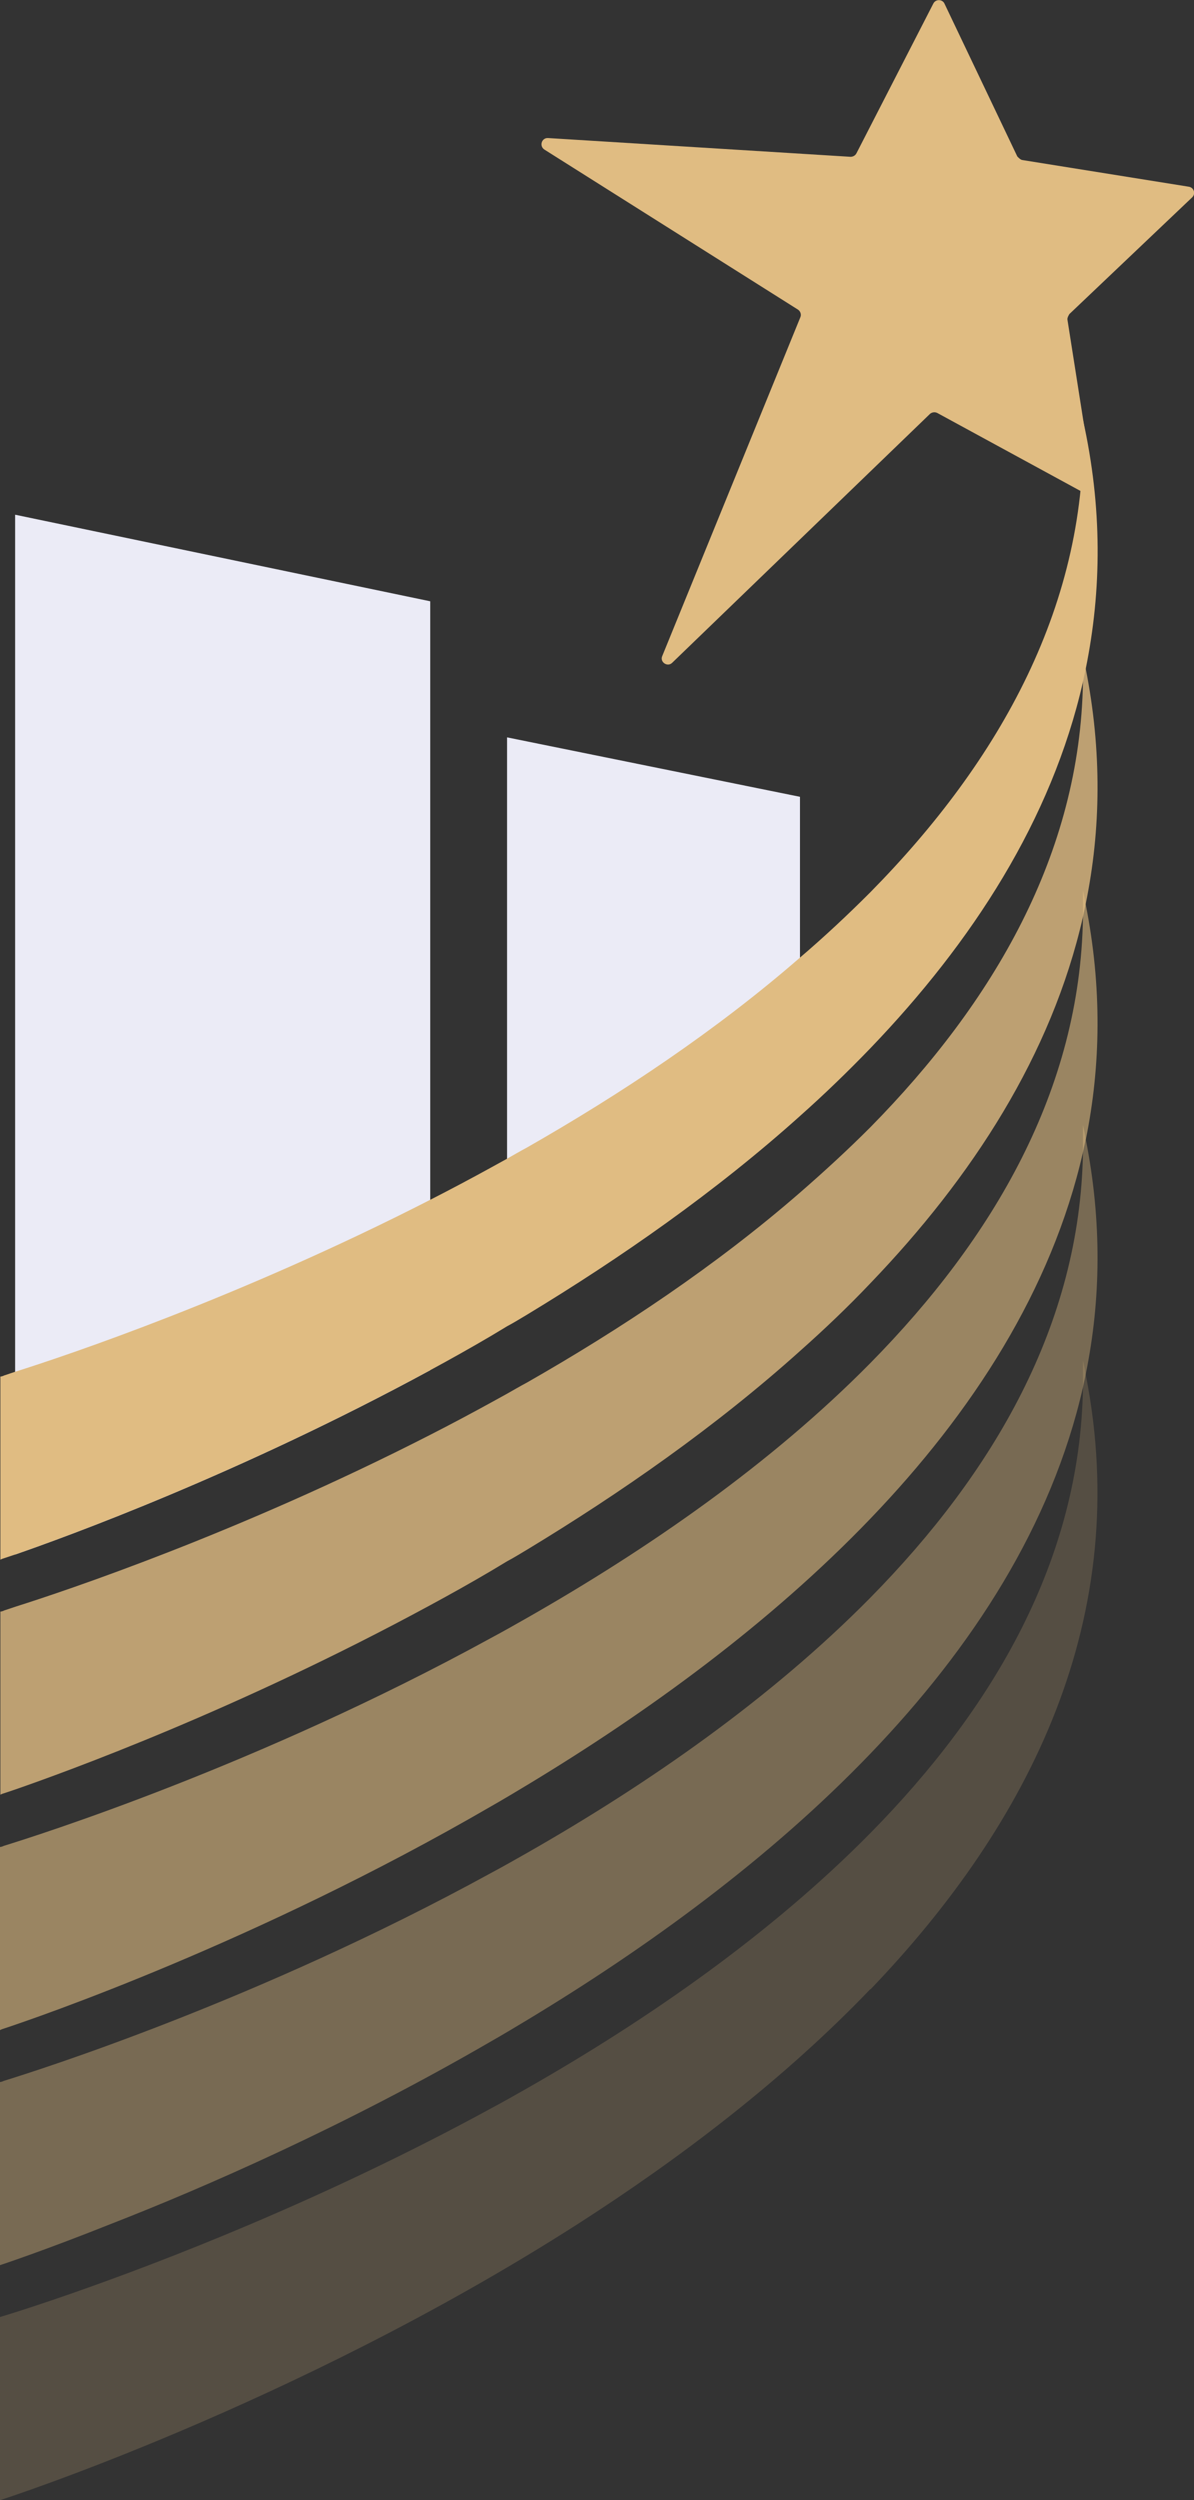 <svg xmlns="http://www.w3.org/2000/svg" width="64" height="134" viewBox="0 0 64 134" fill="none">
<rect x="0" y="0" width="64" height="134" fill="#333333" stroke="none"/>
<g clip-path="url(#clip0_3213_9278)">
<path d="M42.88 42.728V59.793C38.357 63.856 33.259 67.406 28.245 70.443C27.883 70.657 27.541 70.871 27.179 71.063V39.52L42.88 42.706V42.728Z" fill="#EBEBF6"/>
<path d="M23.061 32.249V73.437C12.736 79.04 3.52 82.376 0.811 83.317V27.587L23.061 32.227V32.249Z" fill="#EBEBF6"/>
<path opacity="0.2" d="M46.656 106.605C42.027 111.438 36.501 115.651 30.933 119.222C15.723 128.953 0 134 0 134V124.184C0 124.184 5.632 122.516 13.397 119.222C17.323 117.554 21.781 115.48 26.325 112.999C26.965 112.657 27.605 112.294 28.245 111.93C34.773 108.209 41.344 103.633 46.656 98.243C53.248 91.55 57.899 83.595 58.048 74.377C58.048 73.886 58.048 73.394 58.048 72.923C58.112 73.18 58.155 73.415 58.197 73.672C60.757 86.674 55.211 97.709 46.656 106.627V106.605Z" fill="#E0BC82"/>
<path opacity="0.4" d="M58.197 73.65C58.155 73.886 58.091 74.121 58.048 74.356C56.363 81.756 52.117 88.299 46.656 93.988C41.28 99.591 34.731 104.36 28.245 108.273C27.605 108.658 26.965 109.043 26.325 109.407C18.475 113.962 10.923 117.255 5.931 119.201C2.283 120.655 0 121.404 0 121.404V111.588C0 111.588 0.085 111.588 0.213 111.524C1.941 110.989 13.803 107.247 26.325 100.382C26.965 100.04 27.605 99.676 28.245 99.313C34.773 95.592 41.344 91.015 46.656 85.626C53.248 78.933 57.899 70.977 58.048 61.76C58.048 61.269 58.048 60.777 58.048 60.306C58.112 60.563 58.155 60.798 58.197 61.055C59.072 65.481 59.008 69.694 58.197 73.65Z" fill="#E0BC82"/>
<path opacity="0.6" d="M58.197 61.054C58.155 61.29 58.091 61.525 58.048 61.76C56.363 69.138 52.117 75.703 46.656 81.392C41.28 86.995 34.731 91.764 28.245 95.677C27.605 96.062 26.965 96.447 26.325 96.811C13.76 104.103 1.963 108.145 0.213 108.722C0.064 108.765 0 108.808 0 108.808V98.992C0 98.992 0.085 98.992 0.213 98.928C1.941 98.393 13.803 94.651 26.325 87.786C26.965 87.444 27.605 87.08 28.245 86.717C34.773 82.996 41.344 78.441 46.656 73.052C53.248 66.358 57.899 58.403 58.048 49.186C58.048 48.694 58.048 48.223 58.048 47.731C58.112 47.988 58.155 48.223 58.197 48.48C59.072 52.907 59.008 57.12 58.197 61.097V61.054Z" fill="#E0BC82"/>
<path opacity="0.8" d="M58.197 48.437C58.155 48.672 58.091 48.908 58.048 49.143C56.363 56.542 52.117 63.086 46.656 68.775C45.461 70.036 44.203 71.234 42.88 72.41C38.357 76.473 33.259 80.023 28.245 83.06C27.883 83.274 27.541 83.488 27.179 83.68C26.901 83.851 26.603 84.022 26.325 84.193C25.237 84.835 24.128 85.455 23.061 86.032C12.736 91.635 3.52 94.972 0.811 95.912C0.555 95.998 0.363 96.062 0.235 96.105C0.085 96.148 0.021 96.19 0.021 96.19V86.375C0.021 86.375 0.107 86.375 0.235 86.311C0.363 86.268 0.555 86.204 0.811 86.118C3.52 85.263 12.779 82.162 23.061 76.901C24.149 76.345 25.237 75.767 26.325 75.169C26.603 75.019 26.901 74.848 27.179 74.698C27.52 74.506 27.883 74.292 28.245 74.1C33.301 71.213 38.379 67.834 42.88 63.92C44.181 62.787 45.44 61.632 46.656 60.413C53.248 53.719 57.899 45.764 58.048 36.547C58.048 36.055 58.048 35.563 58.048 35.093C58.112 35.349 58.155 35.585 58.197 35.841C59.072 40.268 59.008 44.481 58.197 48.437Z" fill="#E0BC82"/>
<path d="M58.197 35.842C58.155 36.077 58.091 36.312 58.048 36.547C56.363 43.947 52.117 50.49 46.656 56.179C45.461 57.419 44.203 58.638 42.88 59.814C38.357 63.877 33.259 67.427 28.245 70.464C27.883 70.678 27.541 70.892 27.179 71.084C26.901 71.255 26.603 71.427 26.325 71.598C25.237 72.239 24.128 72.859 23.061 73.437C12.736 79.04 3.52 82.376 0.811 83.317C0.555 83.402 0.363 83.466 0.235 83.509C0.085 83.552 0.021 83.595 0.021 83.595V73.779C0.021 73.779 0.107 73.779 0.235 73.715C0.363 73.672 0.555 73.608 0.811 73.522C3.52 72.667 12.779 69.566 23.061 64.305C24.149 63.749 25.237 63.172 26.325 62.573C26.603 62.423 26.901 62.252 27.179 62.103C27.52 61.91 27.883 61.696 28.245 61.504C33.301 58.617 38.379 55.238 42.88 51.324C44.181 50.212 45.44 49.036 46.656 47.817C53.589 40.782 58.368 32.313 58.048 22.497C59.093 27.202 59.051 31.65 58.197 35.842Z" fill="#E0BC82"/>
<path d="M50.624 0.192L54.528 8.383C54.528 8.383 54.677 8.554 54.784 8.575L63.723 10.008C64 10.051 64.107 10.393 63.893 10.586L57.323 16.83C57.323 16.83 57.195 17.023 57.216 17.13L58.624 26.09C58.667 26.368 58.368 26.56 58.133 26.432L50.24 22.134C50.112 22.07 49.963 22.091 49.856 22.176L36.032 35.521C35.776 35.777 35.349 35.478 35.499 35.157L42.901 17.001C42.965 16.852 42.901 16.68 42.773 16.595L29.184 8.019C28.885 7.827 29.035 7.378 29.376 7.399L45.589 8.404C45.717 8.404 45.845 8.34 45.909 8.212L50.027 0.192C50.155 -0.064 50.517 -0.043 50.624 0.192Z" fill="#E0BC82"/>
</g>
<defs>
<clipPath id="clip0_3213_9278">
<rect width="64" height="134" fill="white"/>
</clipPath>
</defs>
</svg>